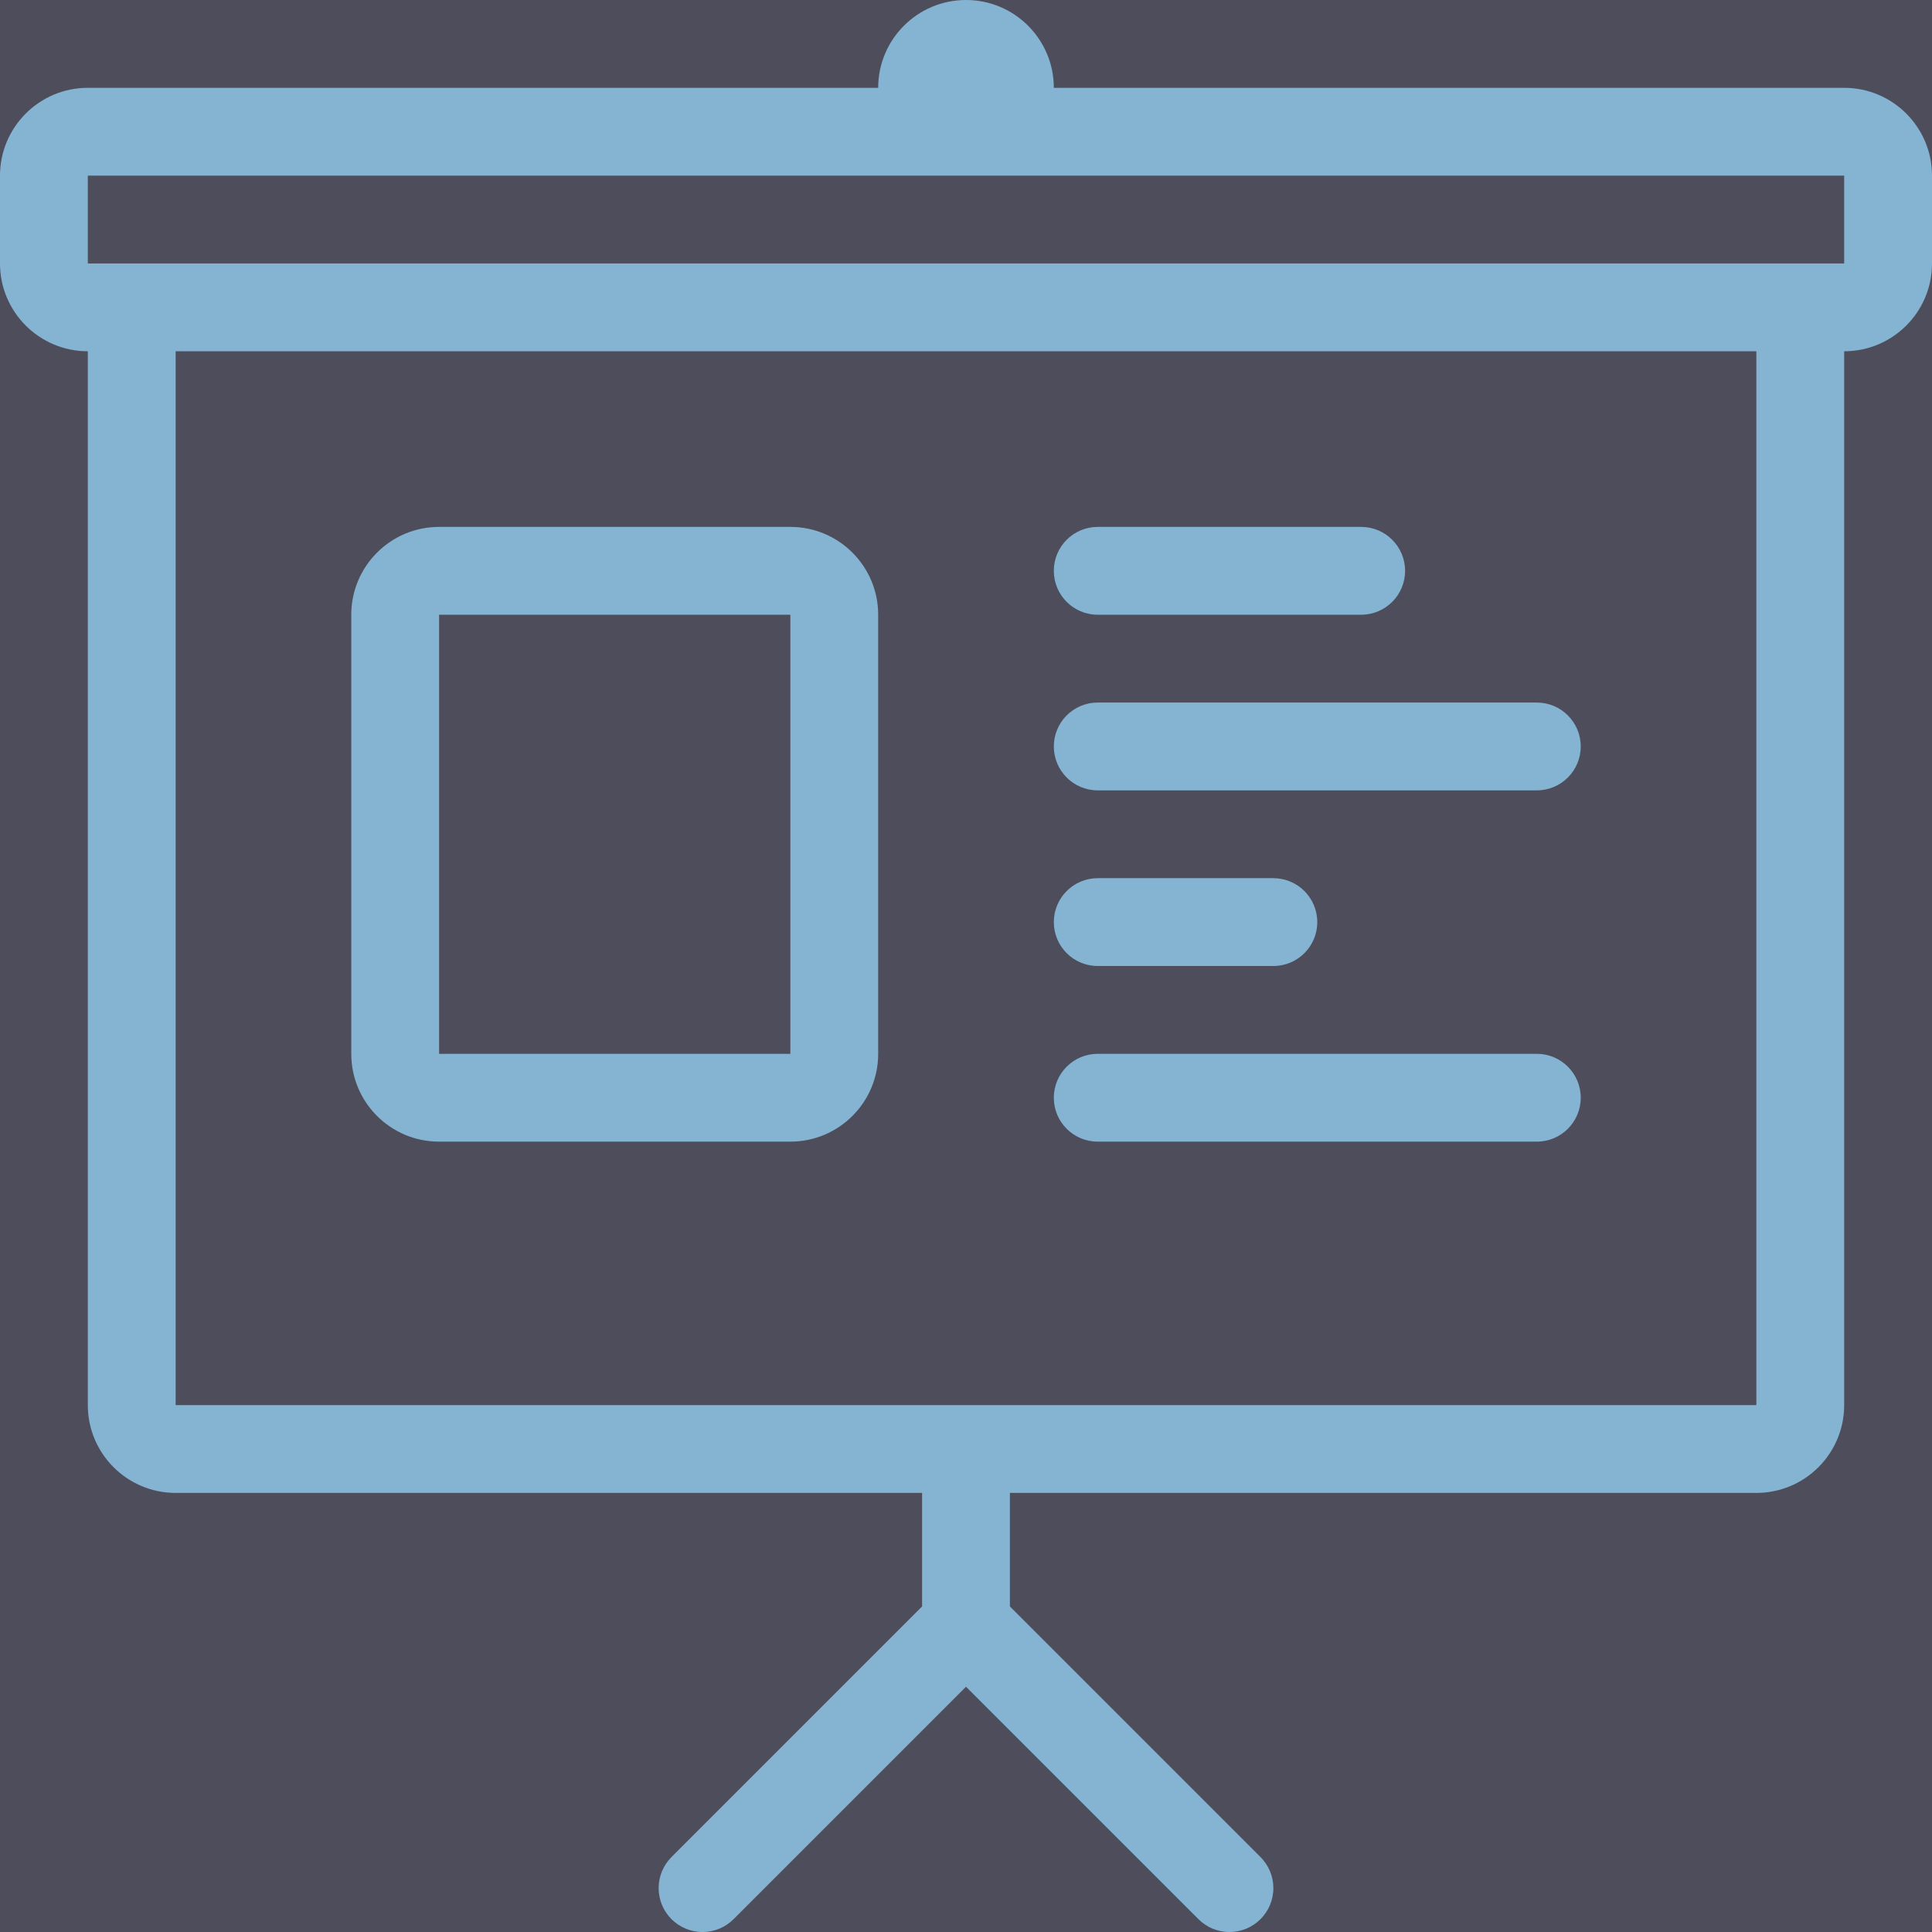 <?xml version="1.0" encoding="UTF-8" standalone="no"?>
<svg width="88px" height="88px" viewBox="0 0 88 88" version="1.1" xmlns="http://www.w3.org/2000/svg" xmlns:xlink="http://www.w3.org/1999/xlink" xmlns:sketch="http://www.bohemiancoding.com/sketch/ns">
    <!-- Generator: Sketch 3.4.3 (16618) - http://www.bohemiancoding.com/sketch -->
    <title>presentation-text</title>
    <desc>Created with Sketch.</desc>
    <defs></defs>
    <g id="Page-1" stroke="none" stroke-width="1" fill="none" fill-rule="evenodd" sketch:type="MSPage">
        <g id="M" sketch:type="MSArtboardGroup" transform="translate(-336, -1372)">
            <g id="credentials" sketch:type="MSLayerGroup" transform="translate(0, 673)">
                <rect id="Rectangle-5" fill="#4E4D5C" sketch:type="MSShapeGroup" x="0" y="0" width="760" height="1189"></rect>
                <path d="M386,735 L406,735 C407.104,735 408,734.106 408,733 C408,731.896 407.104,731 406,731 L386,731 C384.896,731 384,731.896 384,733 C384,734.106 384.896,735 386,735 L386,735 Z M386,727 L398,727 C399.104,727 400,726.106 400,725 C400,723.896 399.104,723 398,723 L386,723 C384.896,723 384,723.896 384,725 C384,726.106 384.896,727 386,727 L386,727 Z M386,743 L394,743 C395.104,743 396,742.106 396,741 C396,739.896 395.104,739 394,739 L386,739 C384.896,739 384,739.896 384,741 C384,742.106 384.896,743 386,743 L386,743 Z M356,751 L372,751 C374.208,751 376,749.21 376,747 L376,727 C376,724.792 374.208,723 372,723 L356,723 C353.792,723 352,724.792 352,727 L352,747 C352,749.21 353.792,751 356,751 L356,751 Z M356,727 L372,727 L372,747 L356,747 L356,727 Z M386,751 L406,751 C407.104,751 408,750.106 408,749 C408,747.896 407.104,747 406,747 L386,747 C384.896,747 384,747.896 384,749 C384,750.106 384.896,751 386,751 L386,751 Z M420,703 L384,703 C384,700.792 382.208,699 380,699 C377.792,699 376,700.792 376,703 L340,703 C337.792,703 336,704.794 336,707 L336,711 C336,713.21 337.792,715 340,715 L340,763 C340,765.21 341.792,767 344,767 L378,767 L378,772.172 L366.586,783.586 C366.224,783.95 366,784.45 366,785 C366,786.106 366.896,787 368,787 C368.552,787 369.052,786.778 369.414,786.414 L380,775.828 L390.586,786.414 C390.948,786.778 391.448,787 392,787 C393.104,787 394,786.106 394,785 C394,784.45 393.776,783.95 393.414,783.586 L382,772.172 L382,767 L416,767 C418.208,767 420,765.21 420,763 L420,715 C422.208,715 424,713.21 424,711 L424,707 C424,704.794 422.208,703 420,703 L420,703 Z M344,715 L416,715 L416,763 L344,763 L344,715 Z M340,707 L420,707 L420,711 L340,711 L340,707 Z" id="presentation-text" fill="#85B4D2" sketch:type="MSShapeGroup"></path>
            </g>
        </g>
    </g>
</svg>